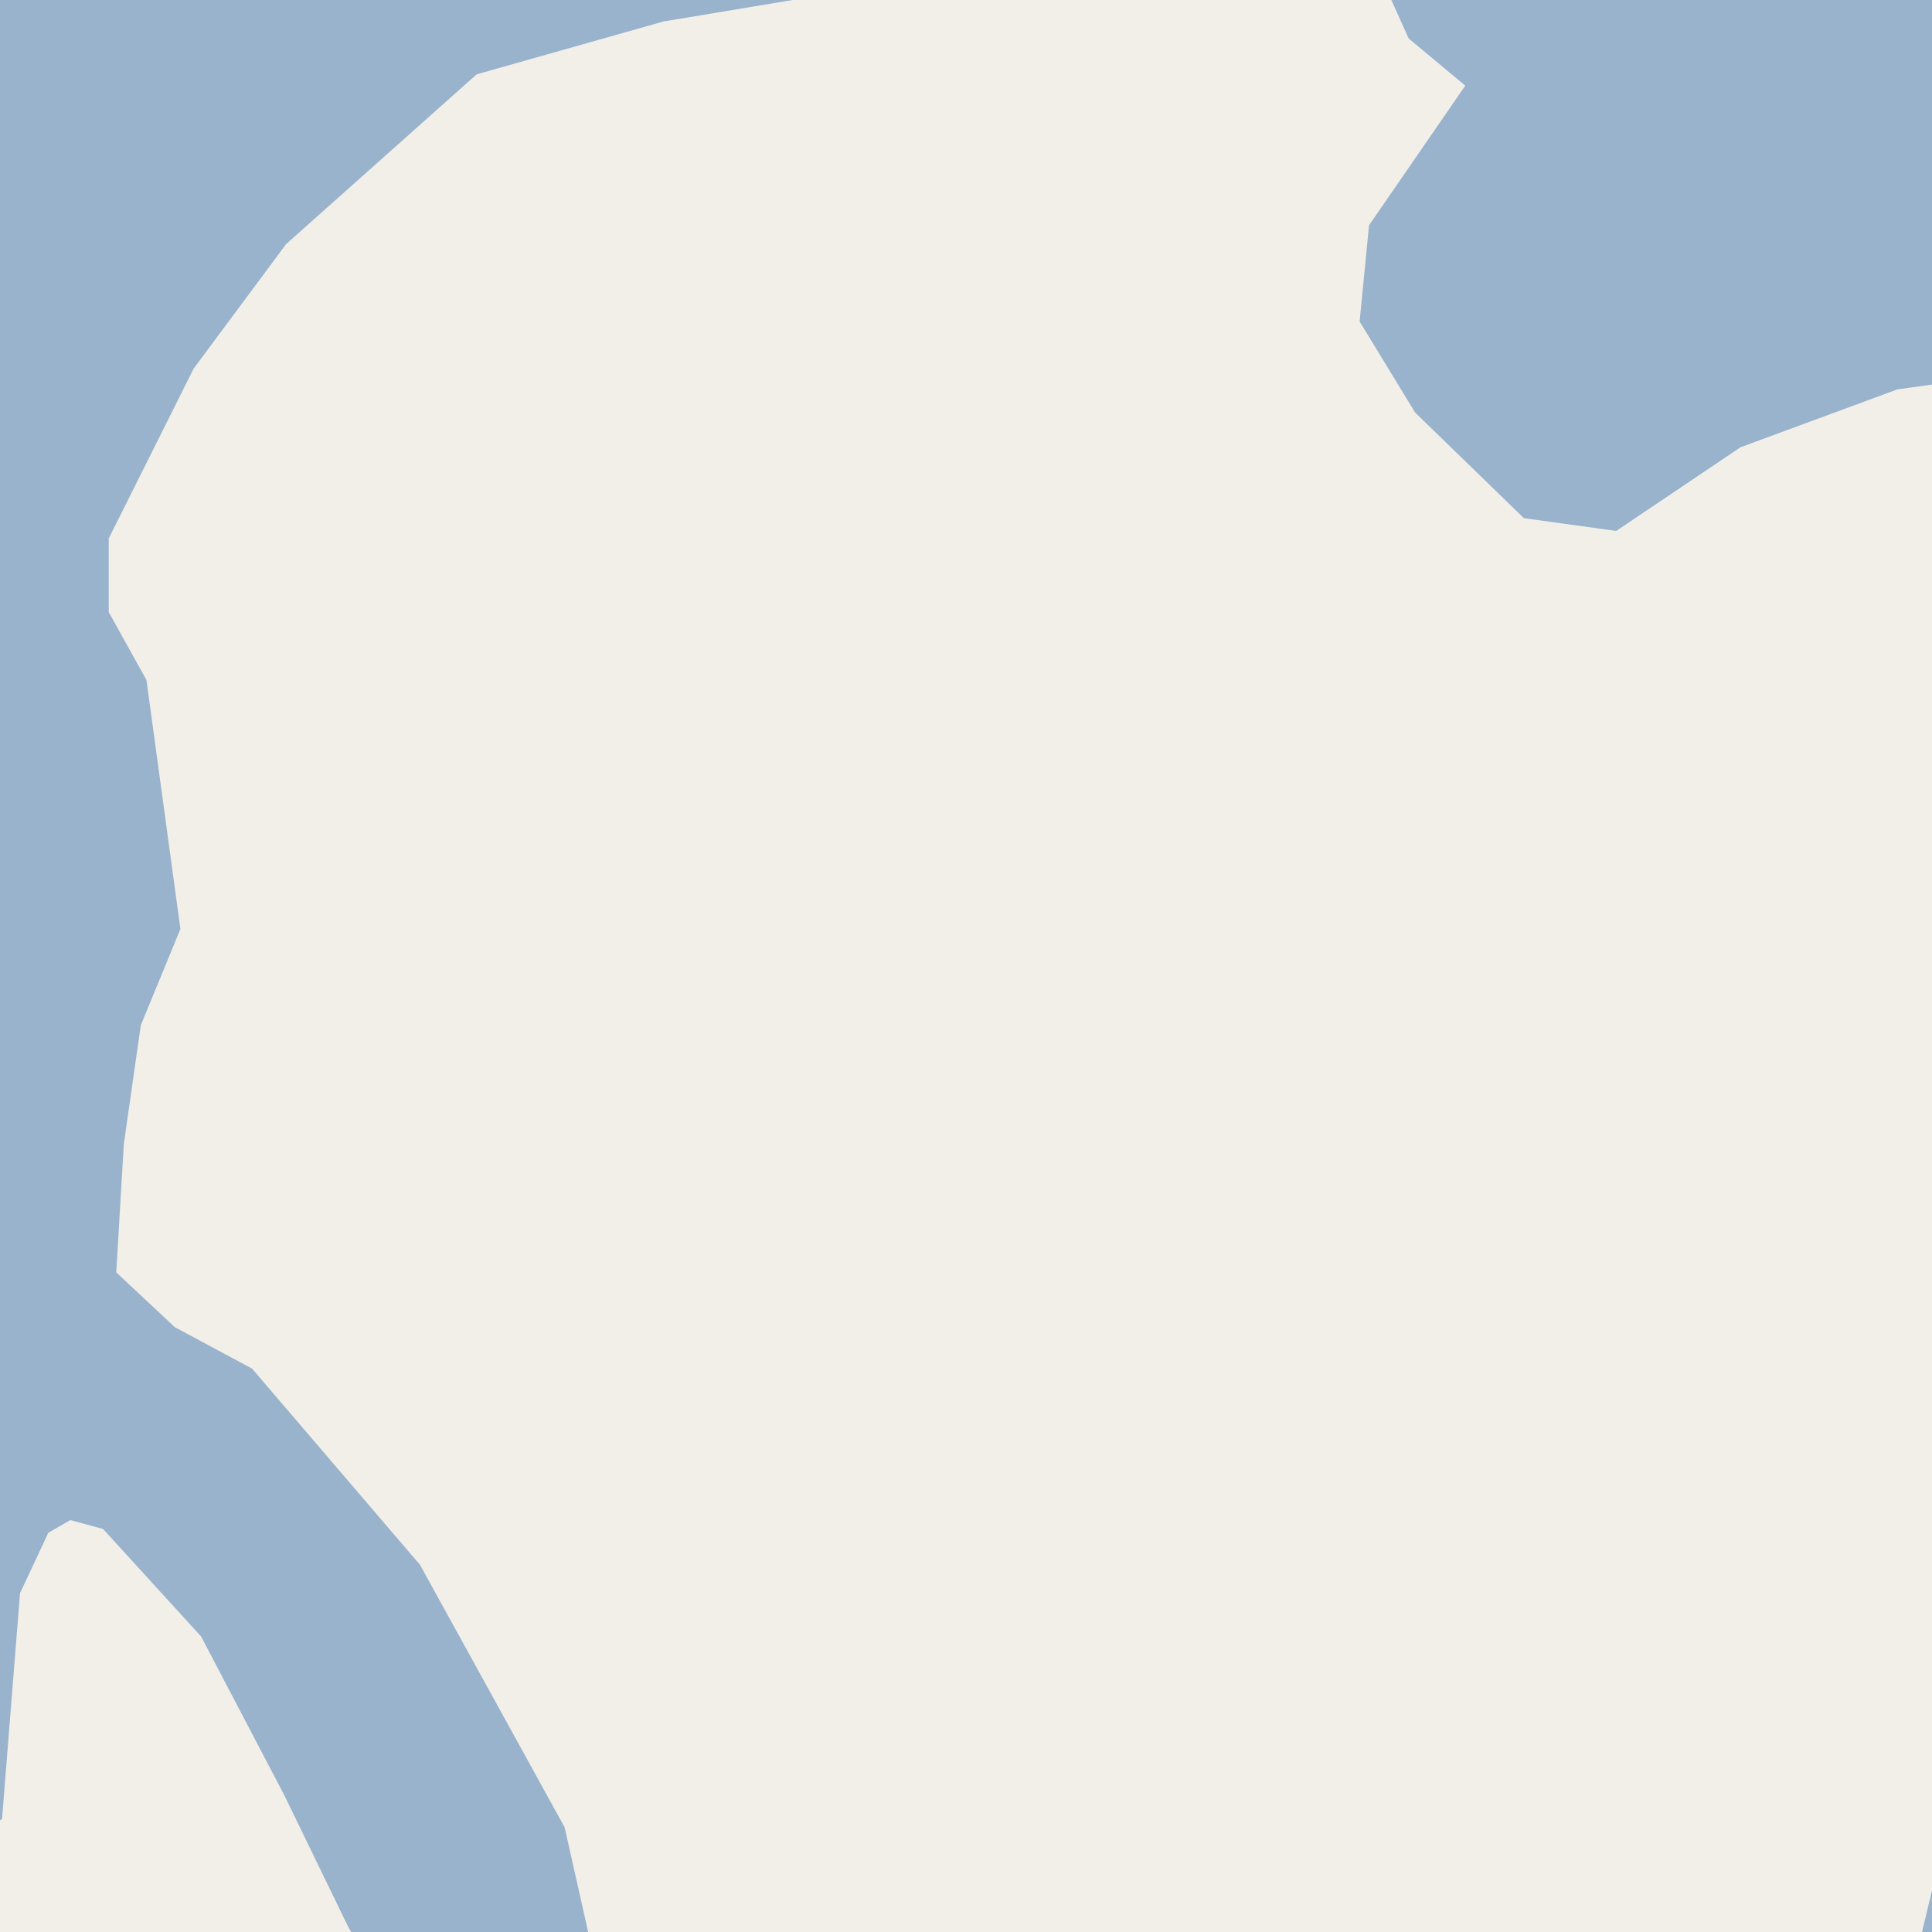<?xml version="1.0" encoding="UTF-8"?>
<svg xmlns="http://www.w3.org/2000/svg" xmlns:xlink="http://www.w3.org/1999/xlink" width="256pt" height="256pt" viewBox="0 0 256 256" version="1.1">
<g id="surface2">
<rect x="0" y="0" width="256" height="256" style="fill:rgb(60%,70.196%,80%);fill-opacity:1;stroke:none;"/>
<path style=" stroke:none;fill-rule:evenodd;fill:rgb(94.902%,93.725%,91.373%);fill-opacity:1;" d="M -4 259 L -4 244.035 L 0.27 241.016 L 2.656 211.098 L 6.406 203.098 L 9.32 201.418 L 13.656 202.598 L 26.656 216.852 L 37.656 237.852 L 46.156 255.352 L 48.344 259 Z M -4 259 "/>
<path style=" stroke:none;fill-rule:evenodd;fill:rgb(94.902%,93.725%,91.373%);fill-opacity:1;" d="M 259 259 L 259 -4 L -4 -4 L 259 -4 Z M 259 259 "/>
<path style=" stroke:none;fill-rule:evenodd;fill:rgb(94.902%,93.725%,91.373%);fill-opacity:1;" d="M 182.562 -4 L 186.656 5.098 L 194.156 11.348 L 181.406 29.848 L 180.156 42.602 L 187.508 54.66 L 201.926 68.664 L 214.156 70.352 L 230.633 59.262 L 251.406 51.598 L 259 50.531 L 259 211.441 L 257.945 213.289 L 257.445 244.539 L 253.949 259 L 259 259 L 78.609 259 L 74.816 242.129 L 55.656 207.352 L 33.406 181.352 L 23.156 175.852 L 15.406 168.598 L 16.406 151.598 L 18.656 135.852 L 23.906 123.098 L 19.406 90.102 L 14.406 81.102 L 14.406 71.352 L 25.656 48.848 L 37.906 32.352 L 63.156 9.852 L 87.906 2.848 L 112.234 -1.199 L 133.012 -4 Z M 182.562 -4 "/>
</g>
</svg>

